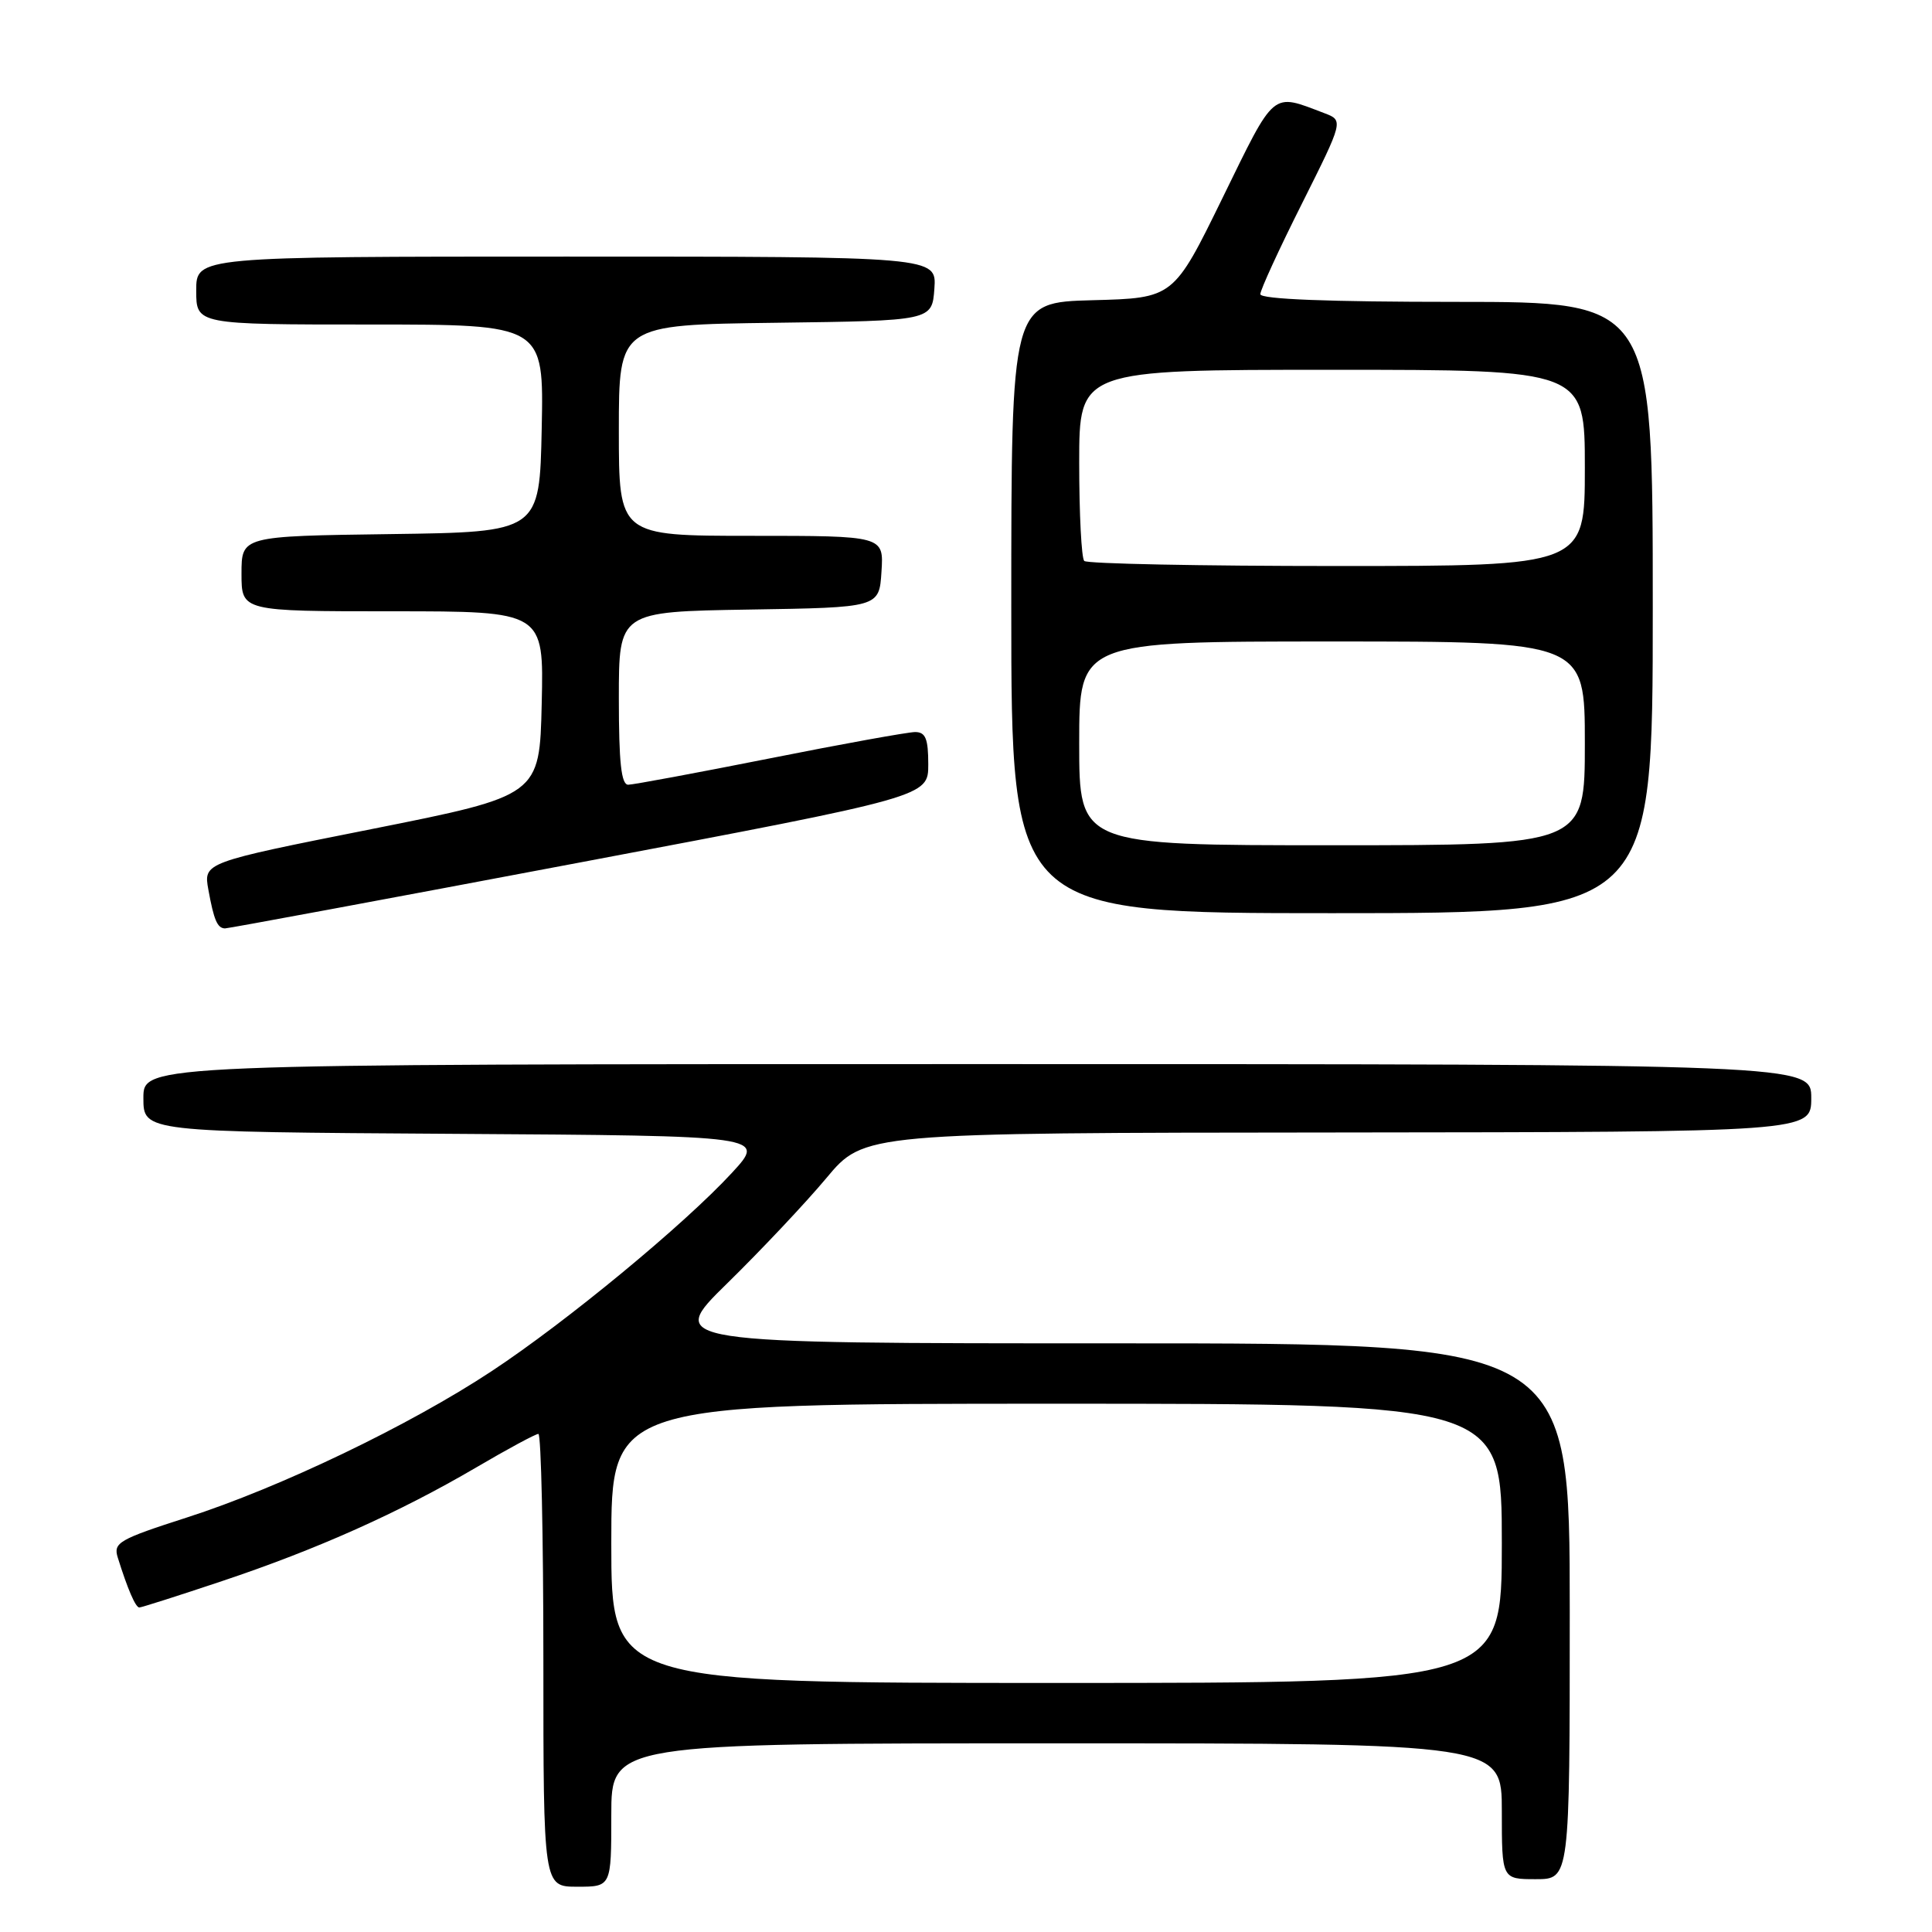 <?xml version="1.0" encoding="UTF-8" standalone="no"?>
<!DOCTYPE svg PUBLIC "-//W3C//DTD SVG 1.1//EN" "http://www.w3.org/Graphics/SVG/1.1/DTD/svg11.dtd" >
<svg xmlns="http://www.w3.org/2000/svg" xmlns:xlink="http://www.w3.org/1999/xlink" version="1.1" viewBox="0 0 256 256">
 <g >
 <path fill="currentColor"
d=" M 81.00 240.50 C 81.00 231.00 81.00 231.00 140.00 231.00 C 199.00 231.00 199.00 231.00 199.00 240.00 C 199.00 249.00 199.00 249.00 203.50 249.00 C 208.00 249.00 208.00 249.00 208.00 213.50 C 208.00 178.00 208.00 178.00 148.12 178.00 C 88.24 178.00 88.24 178.00 96.37 170.04 C 100.84 165.66 106.75 159.39 109.50 156.10 C 114.50 150.11 114.50 150.11 177.25 150.06 C 240.00 150.00 240.00 150.00 240.00 145.50 C 240.00 141.00 240.00 141.00 129.50 141.00 C 19.00 141.00 19.00 141.00 19.00 145.49 C 19.00 149.98 19.00 149.98 60.25 150.24 C 101.50 150.50 101.50 150.50 97.00 155.39 C 90.70 162.23 75.06 175.15 65.14 181.69 C 54.27 188.87 37.08 197.12 24.75 201.08 C 15.77 203.97 14.99 204.41 15.60 206.37 C 16.91 210.56 17.96 213.00 18.46 213.00 C 18.74 213.00 23.67 211.43 29.43 209.50 C 42.00 205.30 52.86 200.44 63.09 194.45 C 67.26 192.00 70.97 190.00 71.34 190.00 C 71.70 190.00 72.00 203.50 72.00 220.00 C 72.00 250.00 72.00 250.00 76.50 250.00 C 81.00 250.00 81.00 250.00 81.00 240.50 Z  M 76.75 114.30 C 123.00 105.56 123.00 105.56 123.00 101.28 C 123.00 97.87 122.64 97.00 121.25 97.00 C 120.29 97.01 111.62 98.57 102.00 100.49 C 92.38 102.40 83.94 103.97 83.25 103.98 C 82.32 104.00 82.00 101.05 82.00 92.52 C 82.00 81.05 82.00 81.05 99.25 80.77 C 116.50 80.50 116.50 80.50 116.80 75.75 C 117.11 71.00 117.11 71.00 99.55 71.00 C 82.00 71.00 82.00 71.00 82.00 57.02 C 82.00 43.04 82.00 43.04 102.75 42.77 C 123.50 42.50 123.50 42.50 123.81 38.25 C 124.11 34.00 124.11 34.00 75.06 34.00 C 26.00 34.00 26.00 34.00 26.00 38.50 C 26.00 43.00 26.00 43.00 49.03 43.00 C 72.06 43.00 72.06 43.00 71.78 56.75 C 71.50 70.50 71.50 70.50 51.75 70.77 C 32.00 71.04 32.00 71.04 32.00 76.02 C 32.00 81.00 32.00 81.00 52.03 81.00 C 72.06 81.00 72.06 81.00 71.78 93.21 C 71.50 105.42 71.50 105.42 49.23 109.86 C 26.96 114.29 26.96 114.29 27.61 117.89 C 28.34 121.92 28.80 122.99 29.81 123.02 C 30.19 123.03 51.31 119.11 76.75 114.30 Z  M 219.00 80.50 C 219.00 40.00 219.00 40.00 193.00 40.00 C 176.05 40.00 167.00 39.65 167.00 38.98 C 167.00 38.42 169.48 33.02 172.52 26.97 C 178.03 15.96 178.03 15.96 175.47 14.99 C 168.44 12.32 169.04 11.82 162.00 26.21 C 155.50 39.50 155.50 39.50 144.75 39.78 C 134.00 40.07 134.00 40.07 134.00 80.53 C 134.00 121.00 134.00 121.00 176.50 121.00 C 219.00 121.00 219.00 121.00 219.00 80.50 Z  M 81.00 204.50 C 81.00 186.00 81.00 186.00 140.00 186.00 C 199.00 186.00 199.00 186.00 199.00 204.50 C 199.00 223.00 199.00 223.00 140.00 223.00 C 81.00 223.00 81.00 223.00 81.00 204.50 Z  M 143.00 98.50 C 143.00 85.00 143.00 85.00 176.50 85.00 C 210.00 85.00 210.00 85.00 210.00 98.50 C 210.00 112.00 210.00 112.00 176.50 112.00 C 143.00 112.00 143.00 112.00 143.00 98.50 Z  M 143.67 74.33 C 143.30 73.97 143.00 68.12 143.00 61.33 C 143.00 49.00 143.00 49.00 176.50 49.00 C 210.00 49.00 210.00 49.00 210.00 62.00 C 210.00 75.00 210.00 75.00 177.17 75.00 C 159.11 75.00 144.03 74.70 143.67 74.33 Z "/>
</g>
</svg>